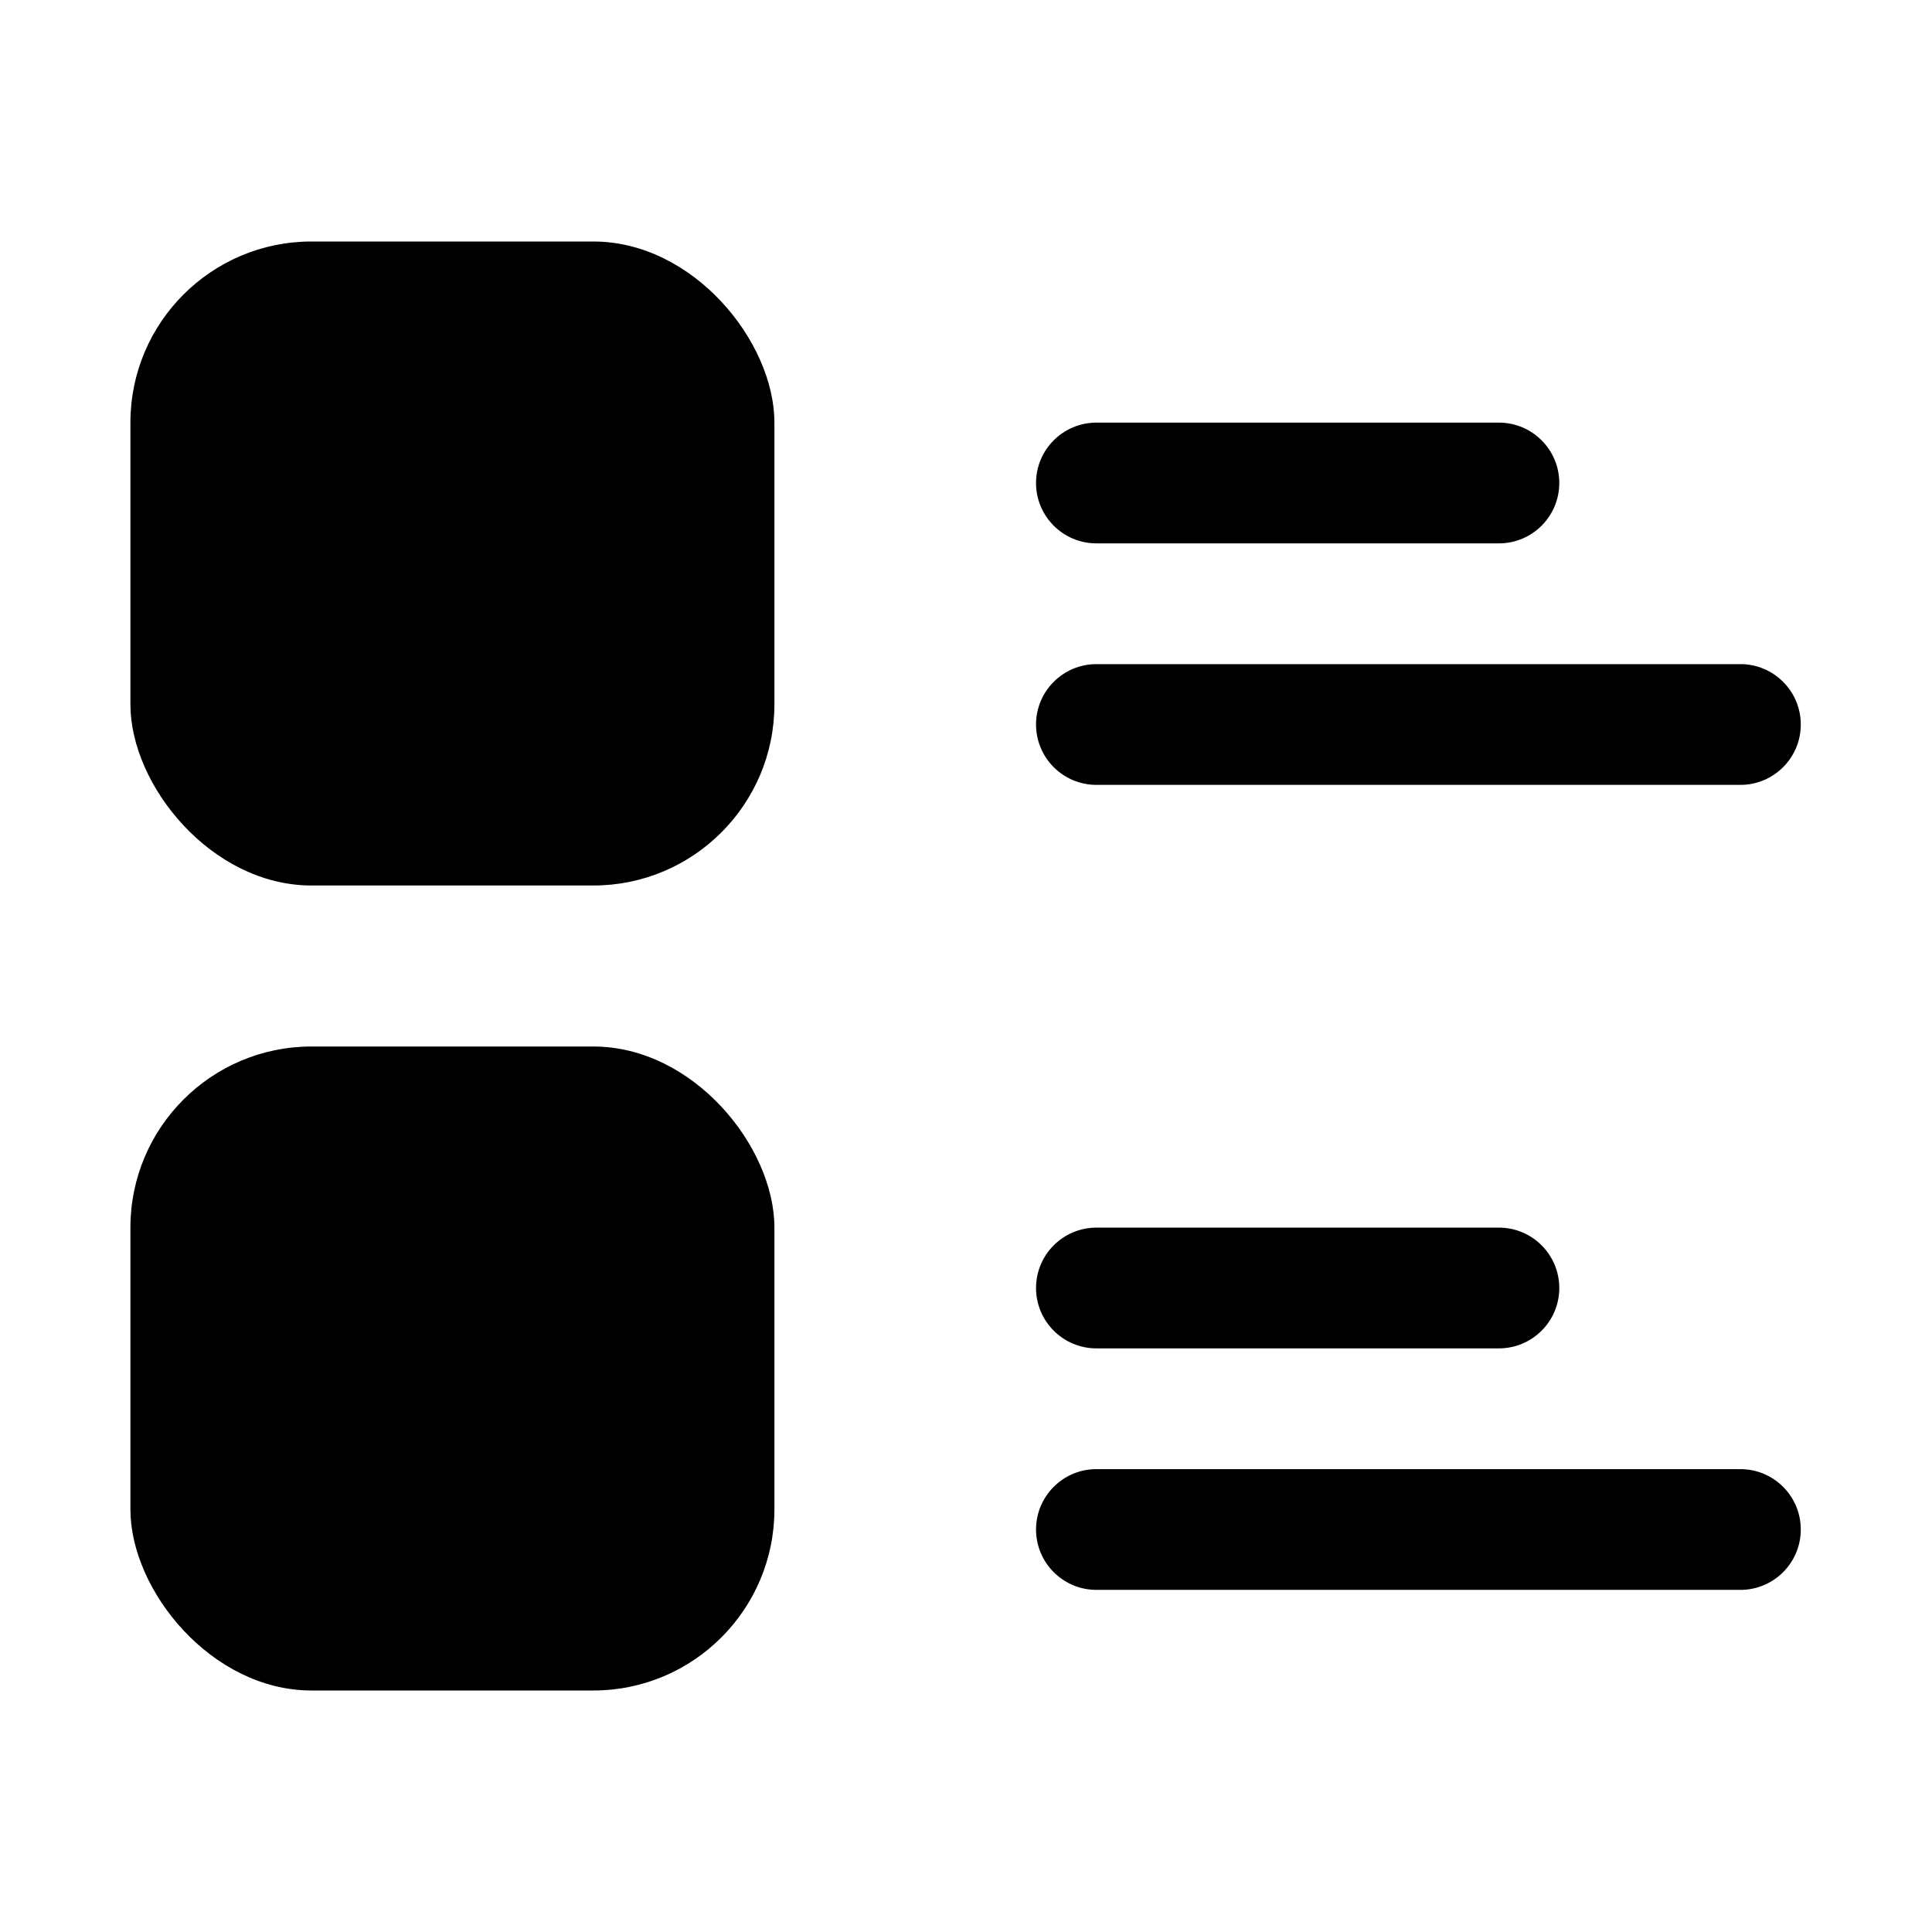 <svg viewBox="0 0 24 24" xmlns="http://www.w3.org/2000/svg">
  <rect x="1.62" y="3" width="8" height="8" rx="2.25" fill="currentColor" />
  <rect x="1.62" y="13" width="8" height="8" rx="2.25" fill="currentColor" />
  <path
    d="M13.62 6.75H18.62C19.034 6.75 19.37 6.414 19.37 6C19.37 5.586 19.034 5.25 18.62 5.25H13.62C13.206 5.25 12.87 5.586 12.87 6C12.87 6.414 13.206 6.75 13.62 6.75Z"
    fill="currentColor" />
  <path
    d="M13.62 9.75H21.62C22.034 9.75 22.37 9.414 22.37 9C22.37 8.586 22.034 8.25 21.62 8.25H13.62C13.206 8.25 12.87 8.586 12.87 9C12.87 9.414 13.206 9.75 13.62 9.75Z"
    fill="currentColor" />
  <path
    d="M13.62 16.75H18.62C19.034 16.75 19.37 16.414 19.37 16C19.37 15.586 19.034 15.25 18.62 15.25H13.62C13.206 15.25 12.87 15.586 12.87 16C12.87 16.414 13.206 16.75 13.62 16.75Z"
    fill="currentColor" />
  <path
    d="M21.62 18.25H13.62C13.206 18.25 12.87 18.586 12.87 19C12.87 19.414 13.206 19.75 13.62 19.75H21.62C22.034 19.75 22.37 19.414 22.37 19C22.37 18.586 22.034 18.25 21.62 18.25Z"
    fill="currentColor" />
</svg>
